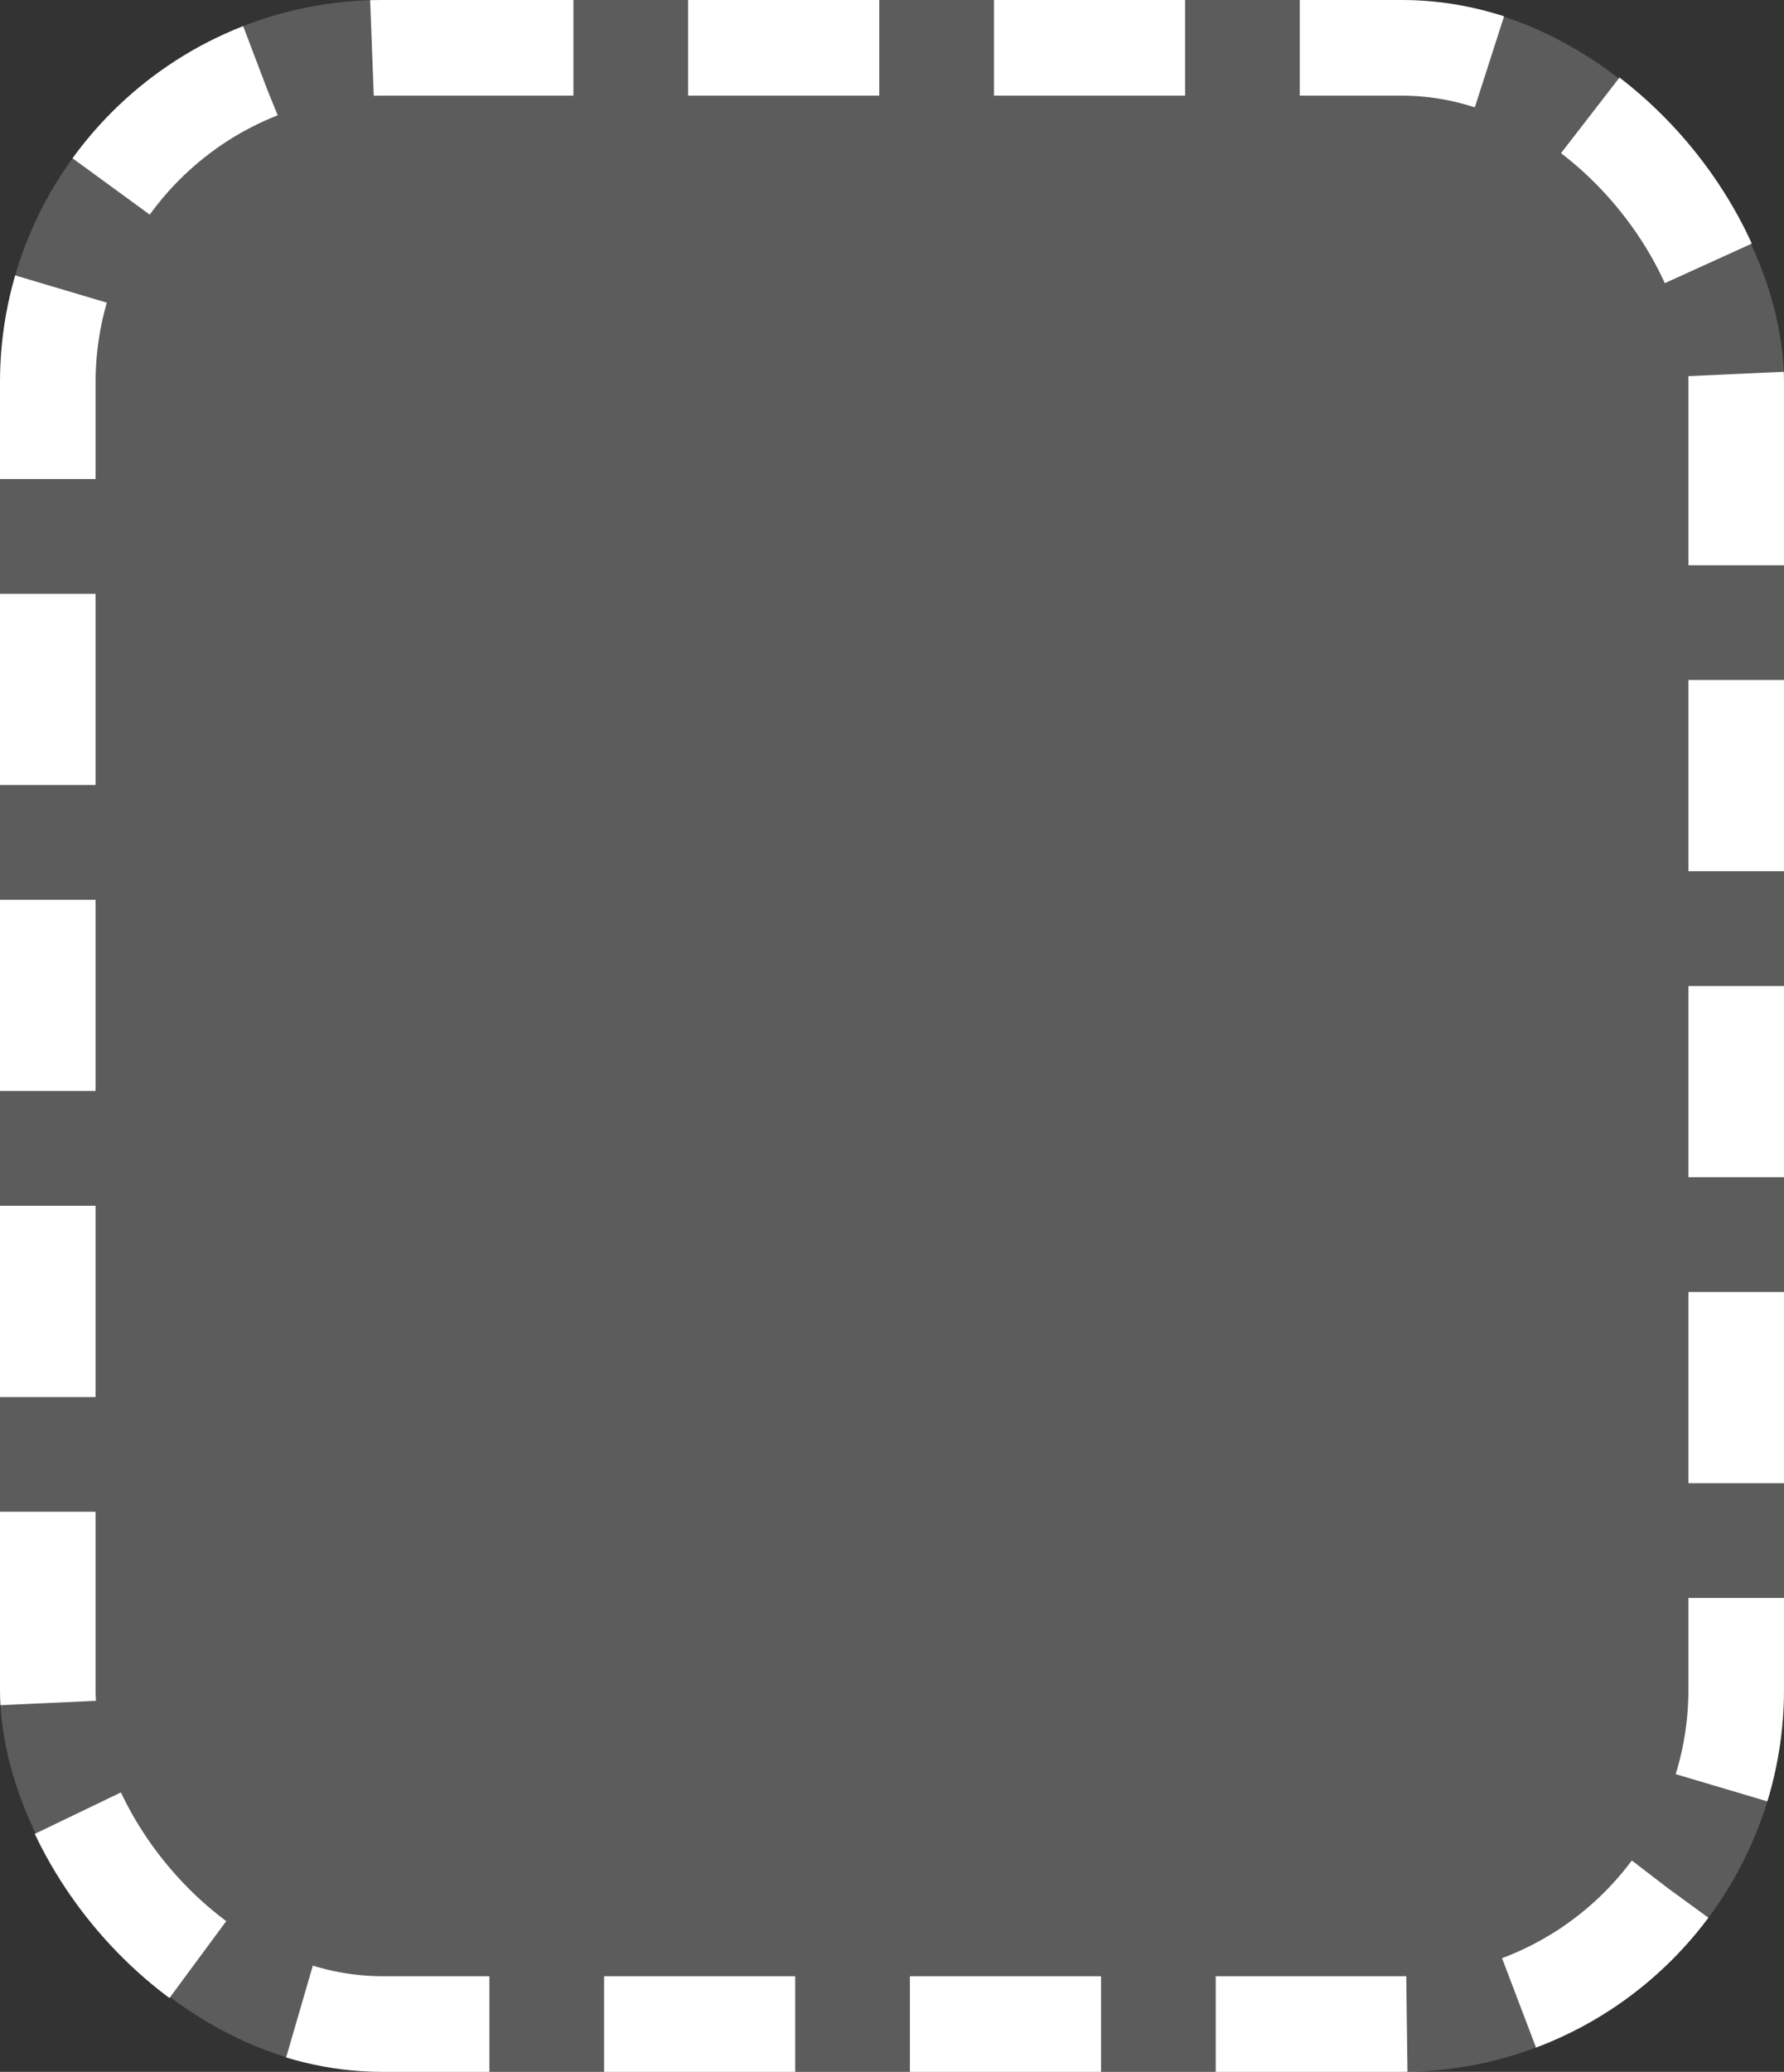 <svg xmlns="http://www.w3.org/2000/svg" width="280" height="325" viewBox="0 0 280 325">
  <rect x="0" y="0" width="280" height="325" fill="#333333" stroke="none"/>
  <g id="_06_부분클릭버튼" data-name="[06]부분클릭버튼" fill="rgba(255,255,255,0.2)" stroke="#fff" stroke-width="15" stroke-dasharray="30 18">
    <rect width="280" height="325" rx="60" stroke="none"/>
    <rect x="7.5" y="7.5" width="265" height="310" rx="52.5" fill="none"/>
  </g>
</svg>
